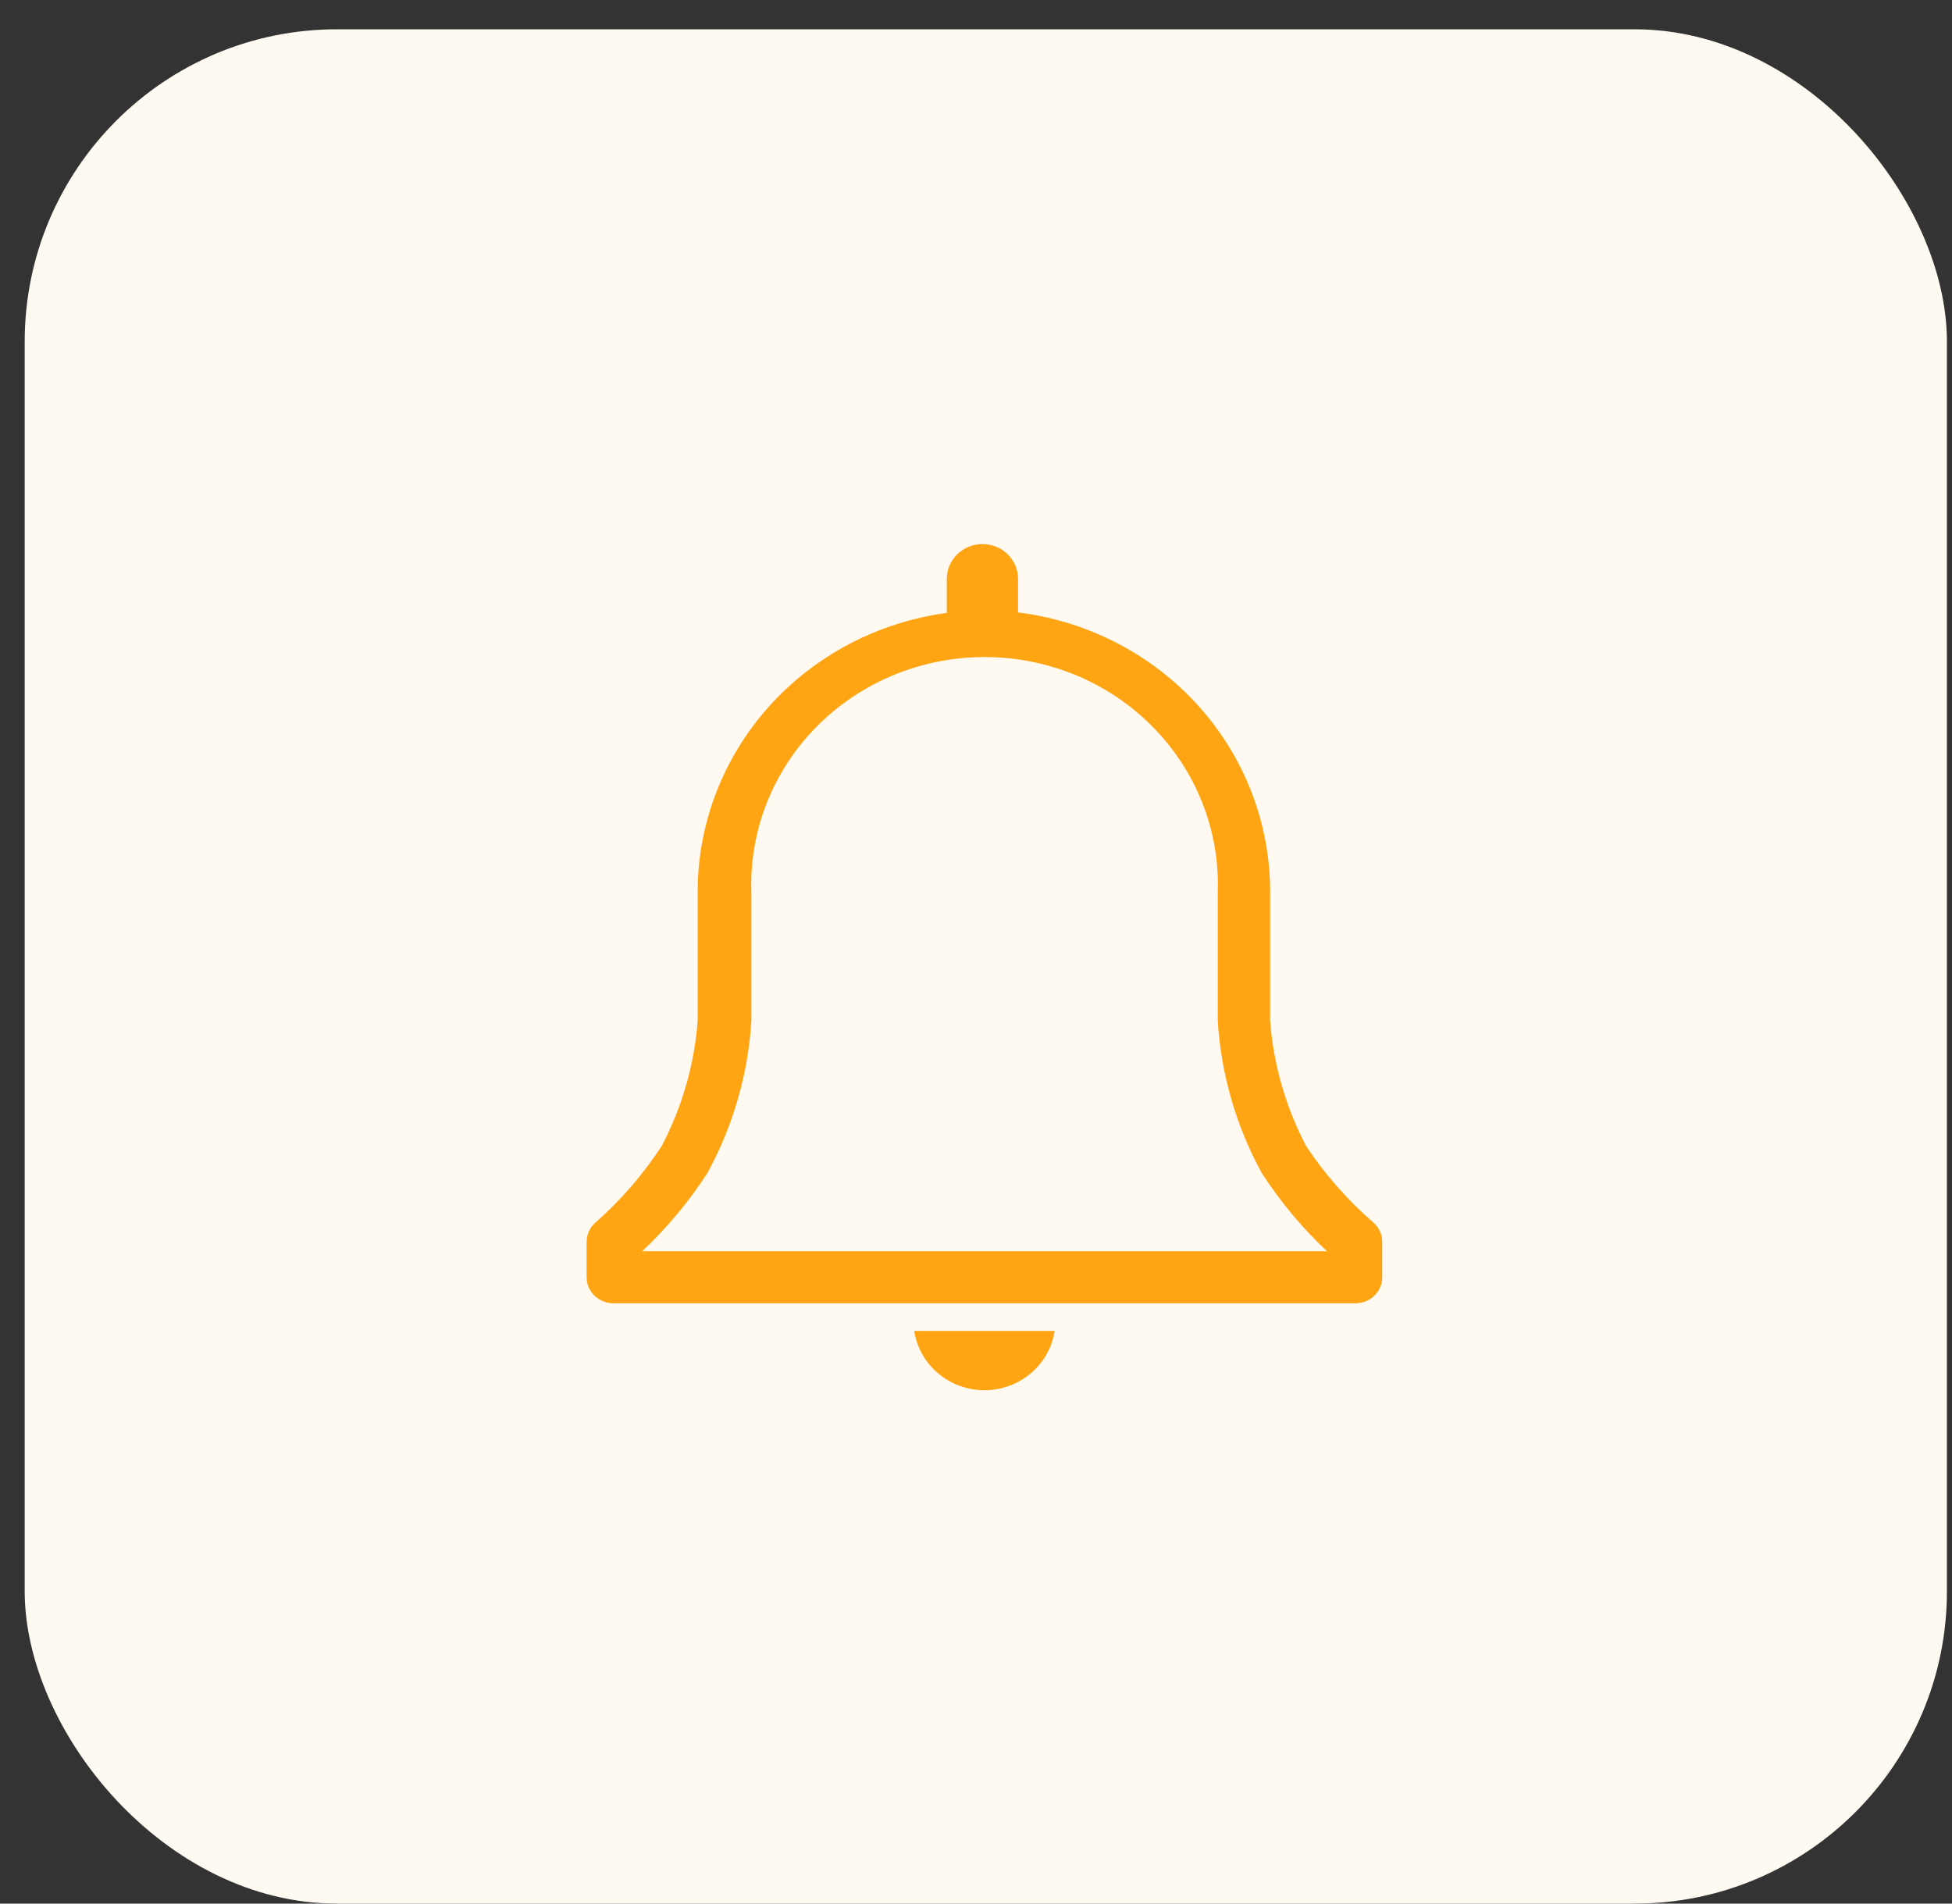 <svg width="40" height="39" viewBox="0 0 40 39" fill="none" xmlns="http://www.w3.org/2000/svg">
<rect x="0" y="0" width="40" height="39" fill="#333333" stroke="none"/>
<rect x="0.506" y="0.6" width="39.39" height="38.4" rx="6.4" fill="#FFFAF1"/>
<path d="M28.138 25.043C27.611 24.584 27.149 24.059 26.765 23.48C26.346 22.681 26.095 21.809 26.027 20.915V18.28C26.03 16.875 25.508 15.517 24.557 14.461C23.606 13.406 22.292 12.725 20.862 12.547V11.859C20.862 11.67 20.785 11.489 20.648 11.355C20.511 11.222 20.326 11.147 20.132 11.147C19.938 11.147 19.753 11.222 19.616 11.355C19.479 11.489 19.402 11.67 19.402 11.859V12.557C17.985 12.748 16.687 13.433 15.748 14.485C14.81 15.538 14.294 16.886 14.297 18.28V20.915C14.229 21.809 13.978 22.681 13.559 23.48C13.182 24.057 12.727 24.583 12.207 25.043C12.149 25.093 12.102 25.154 12.07 25.223C12.038 25.292 12.022 25.367 12.021 25.443V26.168C12.021 26.309 12.079 26.445 12.182 26.545C12.284 26.645 12.424 26.701 12.569 26.701H27.777C27.922 26.701 28.062 26.645 28.164 26.545C28.267 26.445 28.324 26.309 28.324 26.168V25.443C28.324 25.367 28.308 25.292 28.276 25.223C28.244 25.154 28.197 25.093 28.138 25.043ZM13.159 25.635C13.668 25.155 14.117 24.618 14.494 24.035C15.022 23.07 15.33 22.006 15.397 20.915V18.28C15.375 17.655 15.483 17.032 15.713 16.448C15.944 15.865 16.292 15.332 16.738 14.883C17.184 14.433 17.718 14.075 18.309 13.831C18.899 13.587 19.534 13.461 20.176 13.461C20.817 13.461 21.452 13.587 22.043 13.831C22.633 14.075 23.168 14.433 23.613 14.883C24.059 15.332 24.408 15.865 24.638 16.448C24.869 17.032 24.976 17.655 24.954 18.28V20.915C25.021 22.006 25.329 23.07 25.857 24.035C26.235 24.618 26.683 25.155 27.192 25.635H13.159Z" fill="#FFA412"/>
<path d="M20.2 28.483C20.545 28.475 20.875 28.349 21.134 28.126C21.392 27.904 21.561 27.599 21.611 27.267H18.734C18.786 27.608 18.963 27.92 19.232 28.143C19.502 28.367 19.846 28.488 20.2 28.483Z" fill="#FFA412"/>
</svg>
